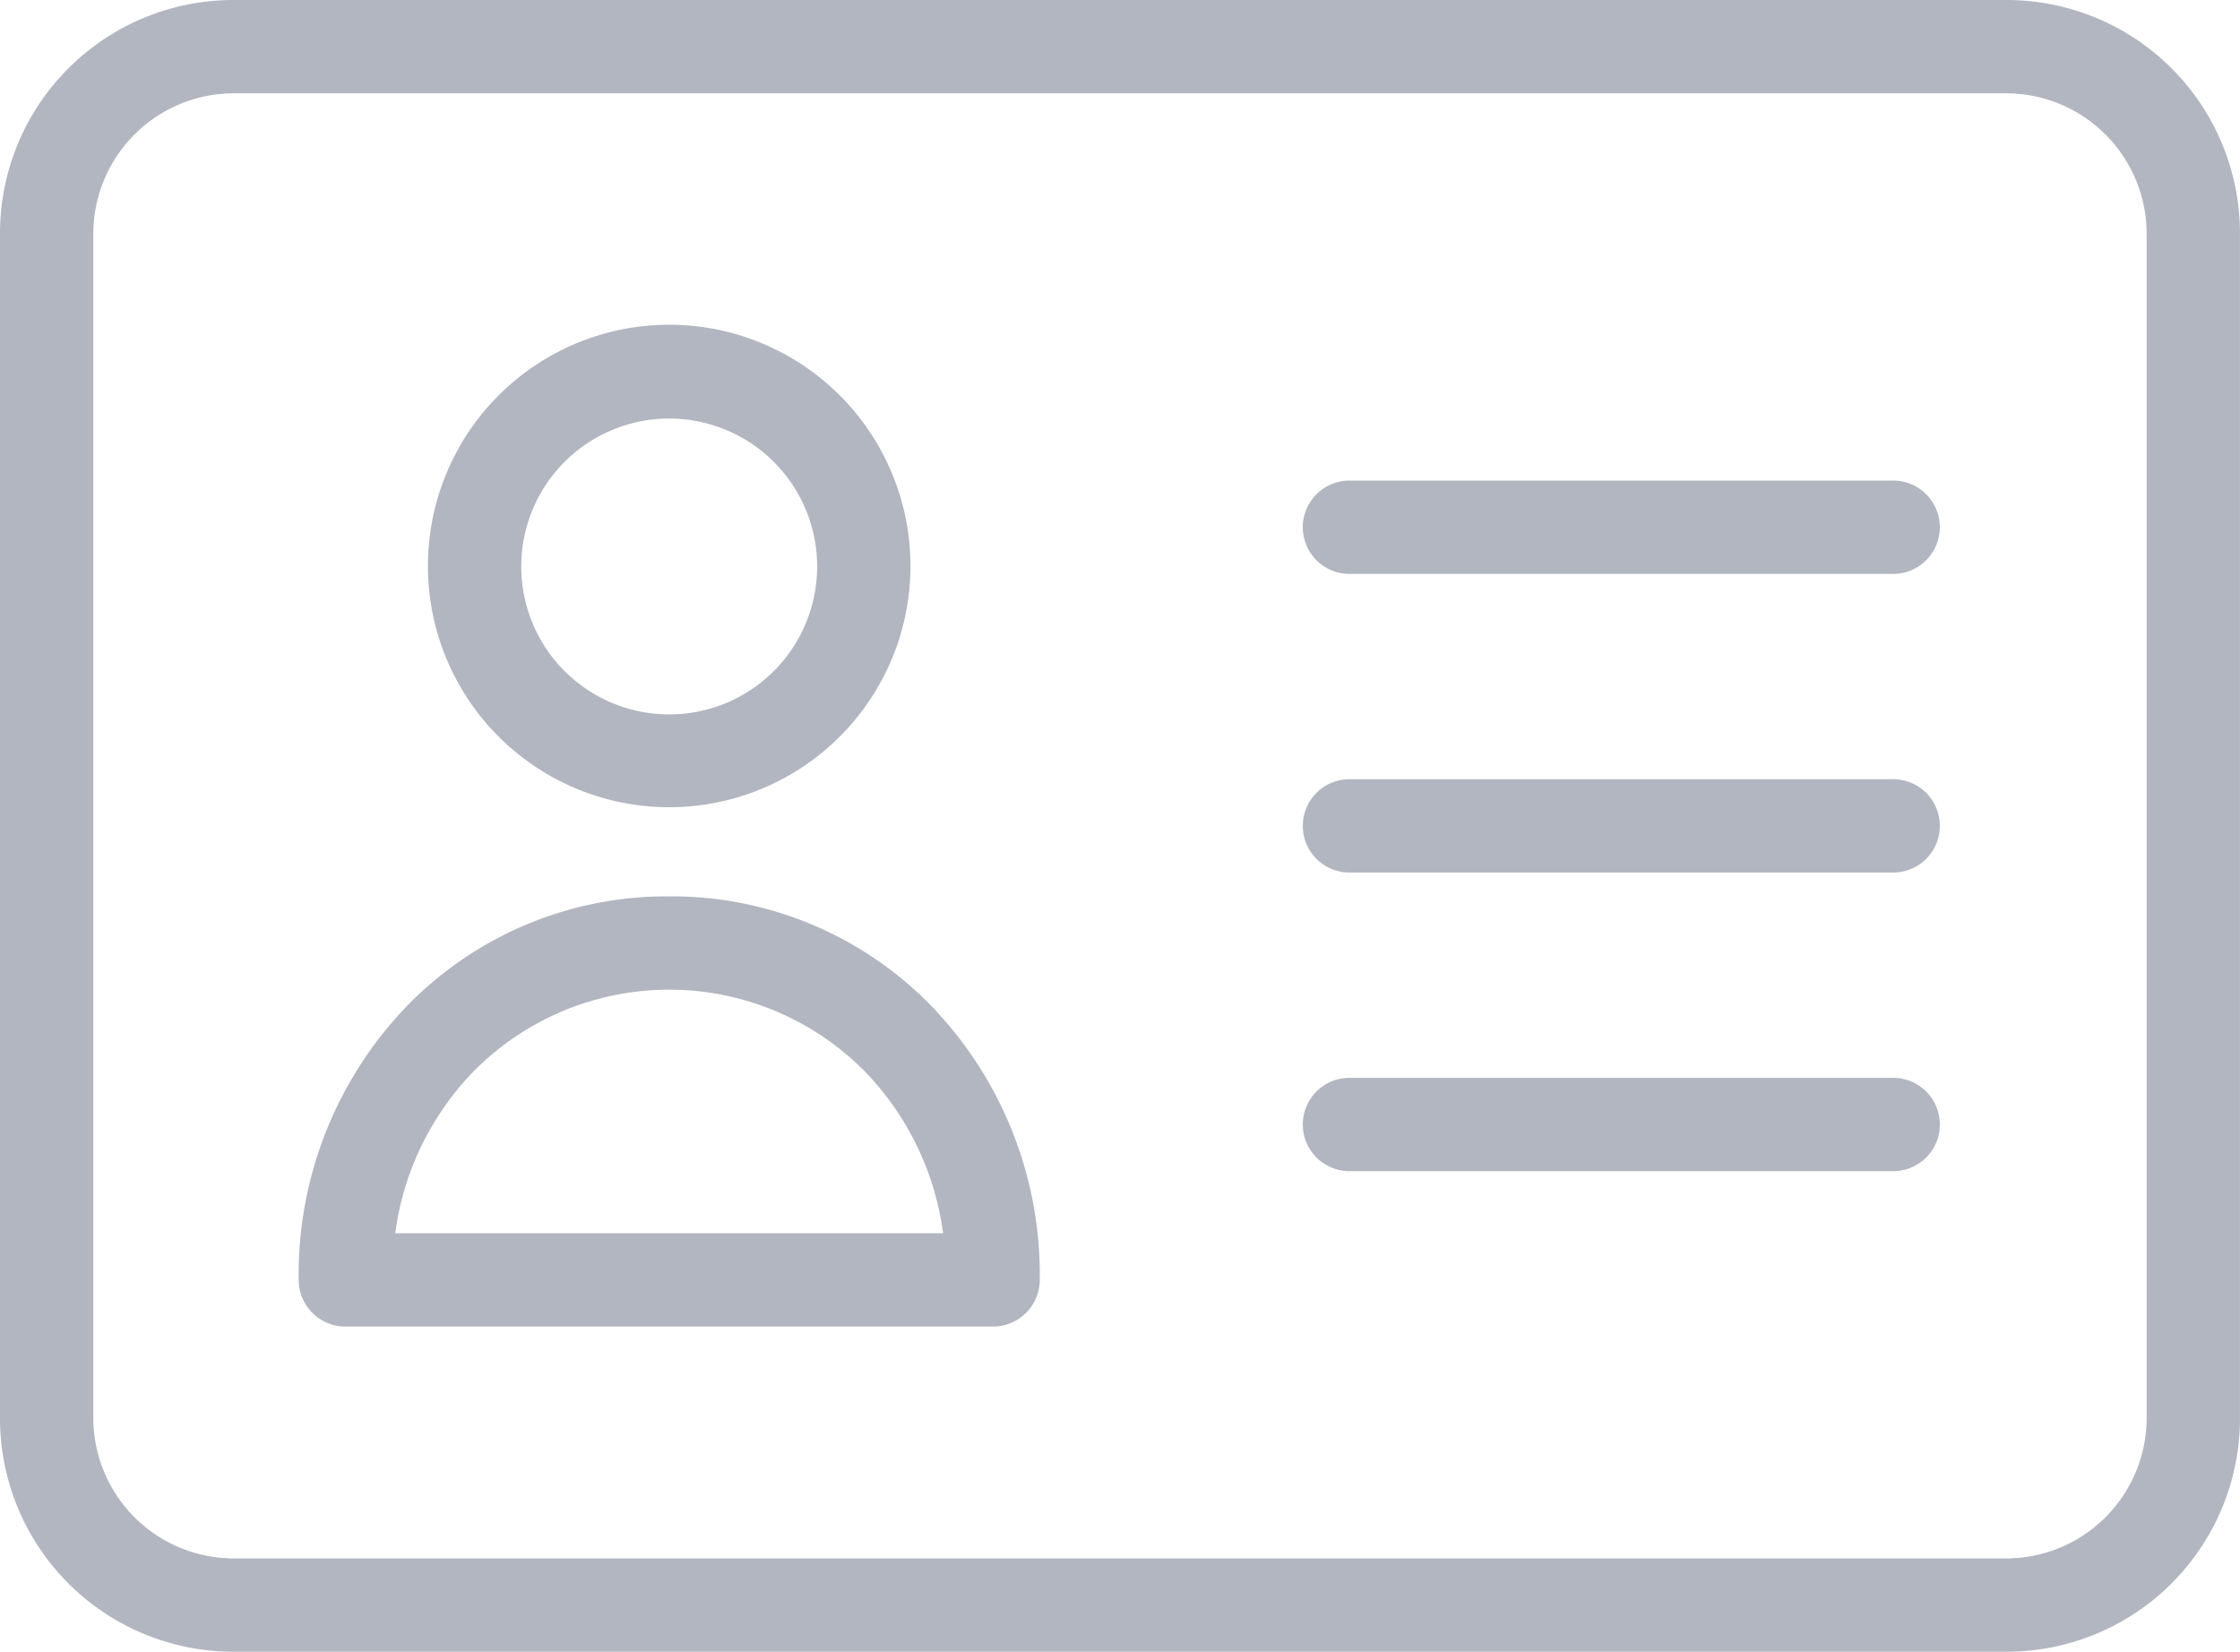 <svg xmlns="http://www.w3.org/2000/svg" width="63.726" height="46.998" viewBox="0 0 63.726 46.998">
  <g id="identification" transform="translate(0 5.25)">
    <path id="Path_9164" data-name="Path 9164" d="M121.489,95.478a6.864,6.864,0,1,0-6.864-6.864A6.864,6.864,0,0,0,121.489,95.478Zm0-11.059a4.209,4.209,0,1,1-4.209,4.209A4.208,4.208,0,0,1,121.489,84.419Zm0,0" transform="translate(-102.451 -77.76)" fill="#b1b6c0"/>
    <path id="Path_9165" data-name="Path 9165" d="M90.541,234.873a10.3,10.3,0,0,0-7.461,3.12A11.011,11.011,0,0,0,80,245.786a1.331,1.331,0,0,0,1.328,1.328H99.755a1.331,1.331,0,0,0,1.328-1.328A11.011,11.011,0,0,0,98,237.992,10.3,10.3,0,0,0,90.541,234.873Zm-7.793,9.585a8.122,8.122,0,0,1,2.23-4.607,7.821,7.821,0,0,1,11.125,0,8.159,8.159,0,0,1,2.23,4.607Zm0,0" transform="translate(-71.503 -214.619)" fill="#b1b6c0"/>
    <path id="Path_9166" data-name="Path 9166" d="M57.087-5.25H6.638A6.641,6.641,0,0,0,0,1.388V35.109a6.641,6.641,0,0,0,6.638,6.638H57.087a6.641,6.641,0,0,0,6.638-6.638V1.388A6.641,6.641,0,0,0,57.087-5.25ZM61.07,35.109a4,4,0,0,1-3.983,3.983H6.638a4,4,0,0,1-3.983-3.983V1.388A4,4,0,0,1,6.638-2.595H57.087A4,4,0,0,1,61.07,1.388Zm0,0" fill="#b1b6c0"/>
    <path id="Path_9167" data-name="Path 9167" d="M365.419,203.5H349.953a1.328,1.328,0,0,0,0,2.655h15.467a1.328,1.328,0,1,0,0-2.655Zm0,0" transform="translate(-311.598 -186.579)" fill="#b1b6c0"/>
    <path id="Path_9168" data-name="Path 9168" d="M365.419,283.5H349.953a1.328,1.328,0,0,0,0,2.655h15.467a1.328,1.328,0,1,0,0-2.655Zm0,0" transform="translate(-311.598 -258.082)" fill="#b1b6c0"/>
    <path id="Path_9169" data-name="Path 9169" d="M365.419,123.5H349.953a1.328,1.328,0,0,0,0,2.655h15.467a1.328,1.328,0,1,0,0-2.655Zm0,0" transform="translate(-311.598 -115.076)" fill="#b1b6c0"/>
  </g>
</svg>
